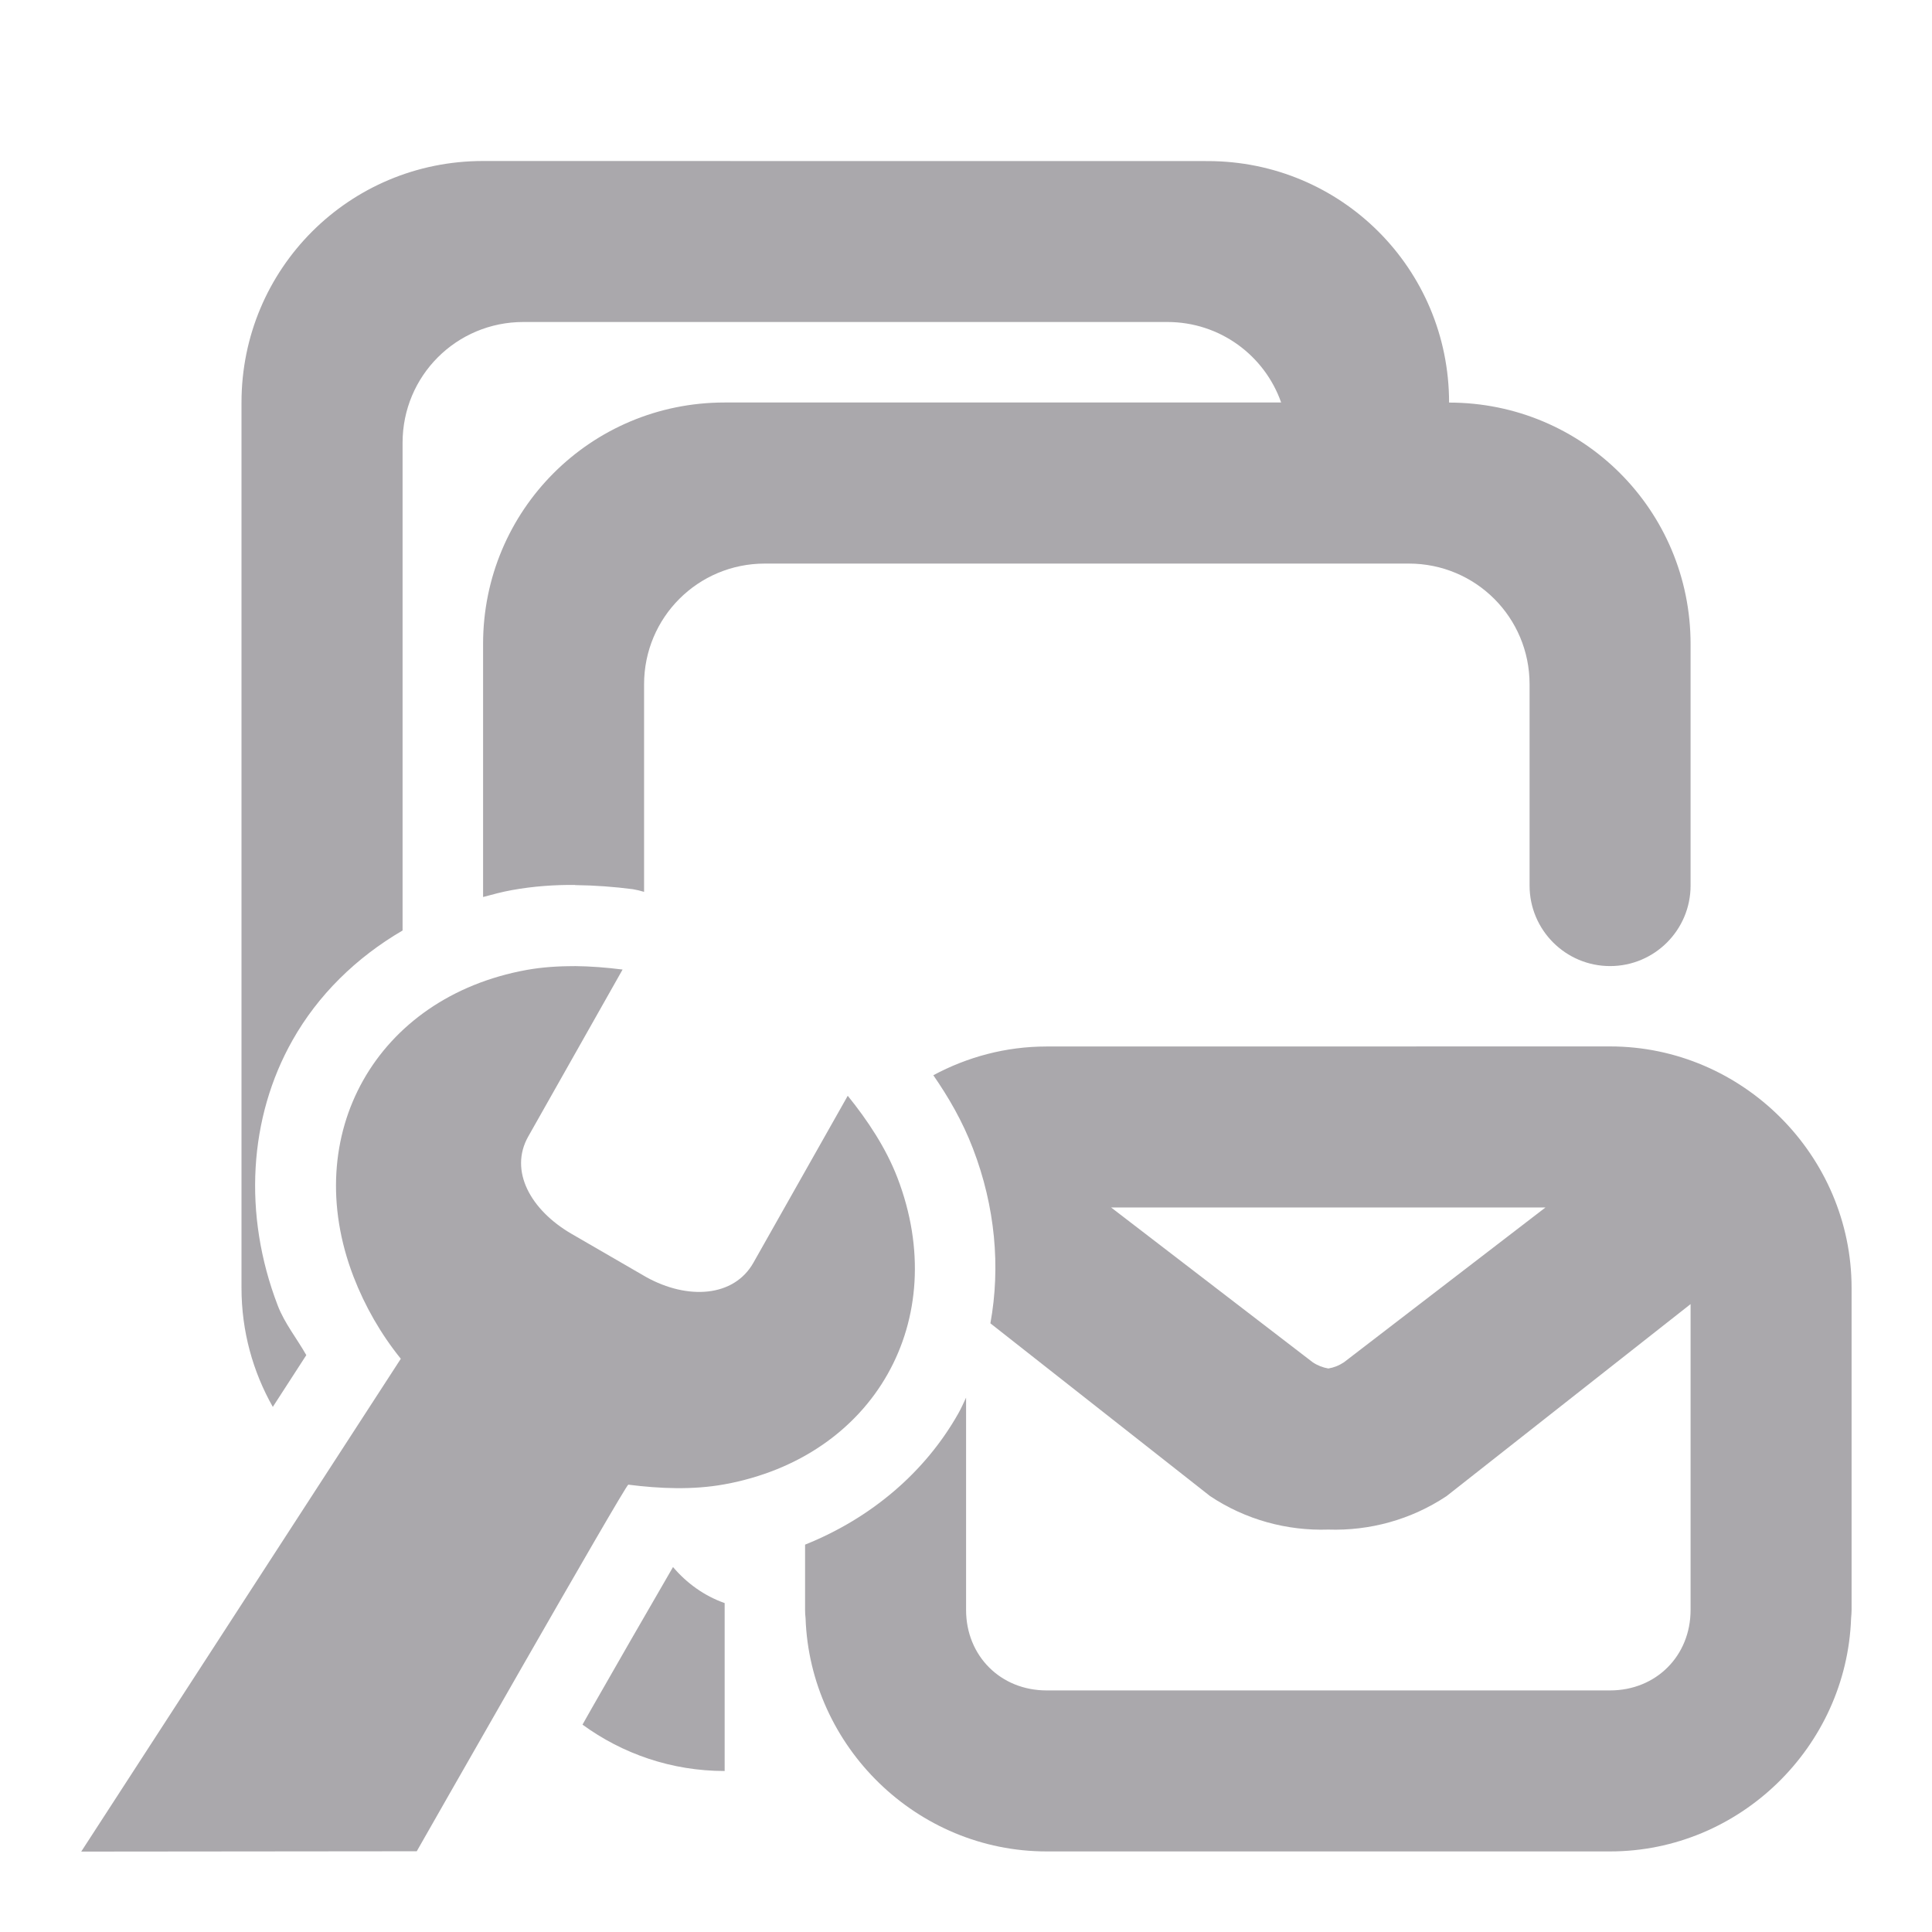 <svg viewBox="0 0 24 24" xmlns="http://www.w3.org/2000/svg"><g fill="#aaa8ac"><path d="m6 2c-1.662 0-3 1.338-3 3v11c0 .538.142 1.041.389 1.477l.416-.643c-.117-.207-.27-.395-.355-.617-.435-1.133-.358-2.337.184-3.295.317-.562.791-1.027 1.367-1.363v-6.059c0-.831.669-1.5 1.5-1.5h8c.655 0 1.209.417 1.414 1h-6.914c-1.662 0-3 1.338-3 3v3.143c.118-.032.237-.064.359-.086.272-.049.534-.066.783-.064.001.001.001.001.002.002.246.003.486.021.717.051.047.008.093.019.139.033v-2.578c0-.831.669-1.5 1.5-1.5h8c.831 0 1.5.669 1.5 1.5v2.5c0 .552.448 1 1 1s1-.448 1-1v-3c0-1.662-1.338-3-3-3 0-1.662-1.338-3-3-3zm7 11c-.507 0-.985.131-1.406.357.187.27.361.568.492.91.278.723.344 1.473.217 2.172l2.729 2.146c.442.295.958.433 1.469.416.511.017 1.026-.121 1.469-.416l3.031-2.385v3.799c0 .571-.429 1-1 1h-7c-.571 0-1-.429-1-1v-2.637c-.032.066-.061.135-.098.199-.411.727-1.081 1.298-1.902 1.627v.811c0 .035.002.068.006.102.055 1.598 1.384 2.898 2.994 2.898h7c1.61 0 2.939-1.3 2.994-2.898.003-.034.006-.067.006-.102v-4c0-1.645-1.355-3-3-3zm.803 2h5.395l-2.502 1.922c-.061.041-.127.067-.195.078-.068-.012-.134-.037-.195-.078zm-5.443 4.467c-.035.061-.063.11-.109.189-.246.423-.573.992-.898 1.561-.059.103-.059.105-.117.207.495.361 1.104.576 1.766.576v-2.086c-.253-.089-.471-.247-.641-.447z"/><path d="m7.136 12.001c.2.002.401.018.598.043l-1.172 2.074c-.241.426.029.915.541 1.211l.924.535c.517.287 1.091.249 1.332-.178l1.172-2.074c.248.307.475.649.617 1.018.678 1.765-.285 3.47-2.15 3.809-.39.071-.801.054-1.193.004-.032-.005-2.628 4.554-2.628 4.554l-4.168.004 3.97-6.122c-.248-.307-.446-.653-.588-1.021-.678-1.765.285-3.47 2.15-3.809.195-.035.395-.048.596-.047z" stroke-width="3"/></g></svg>